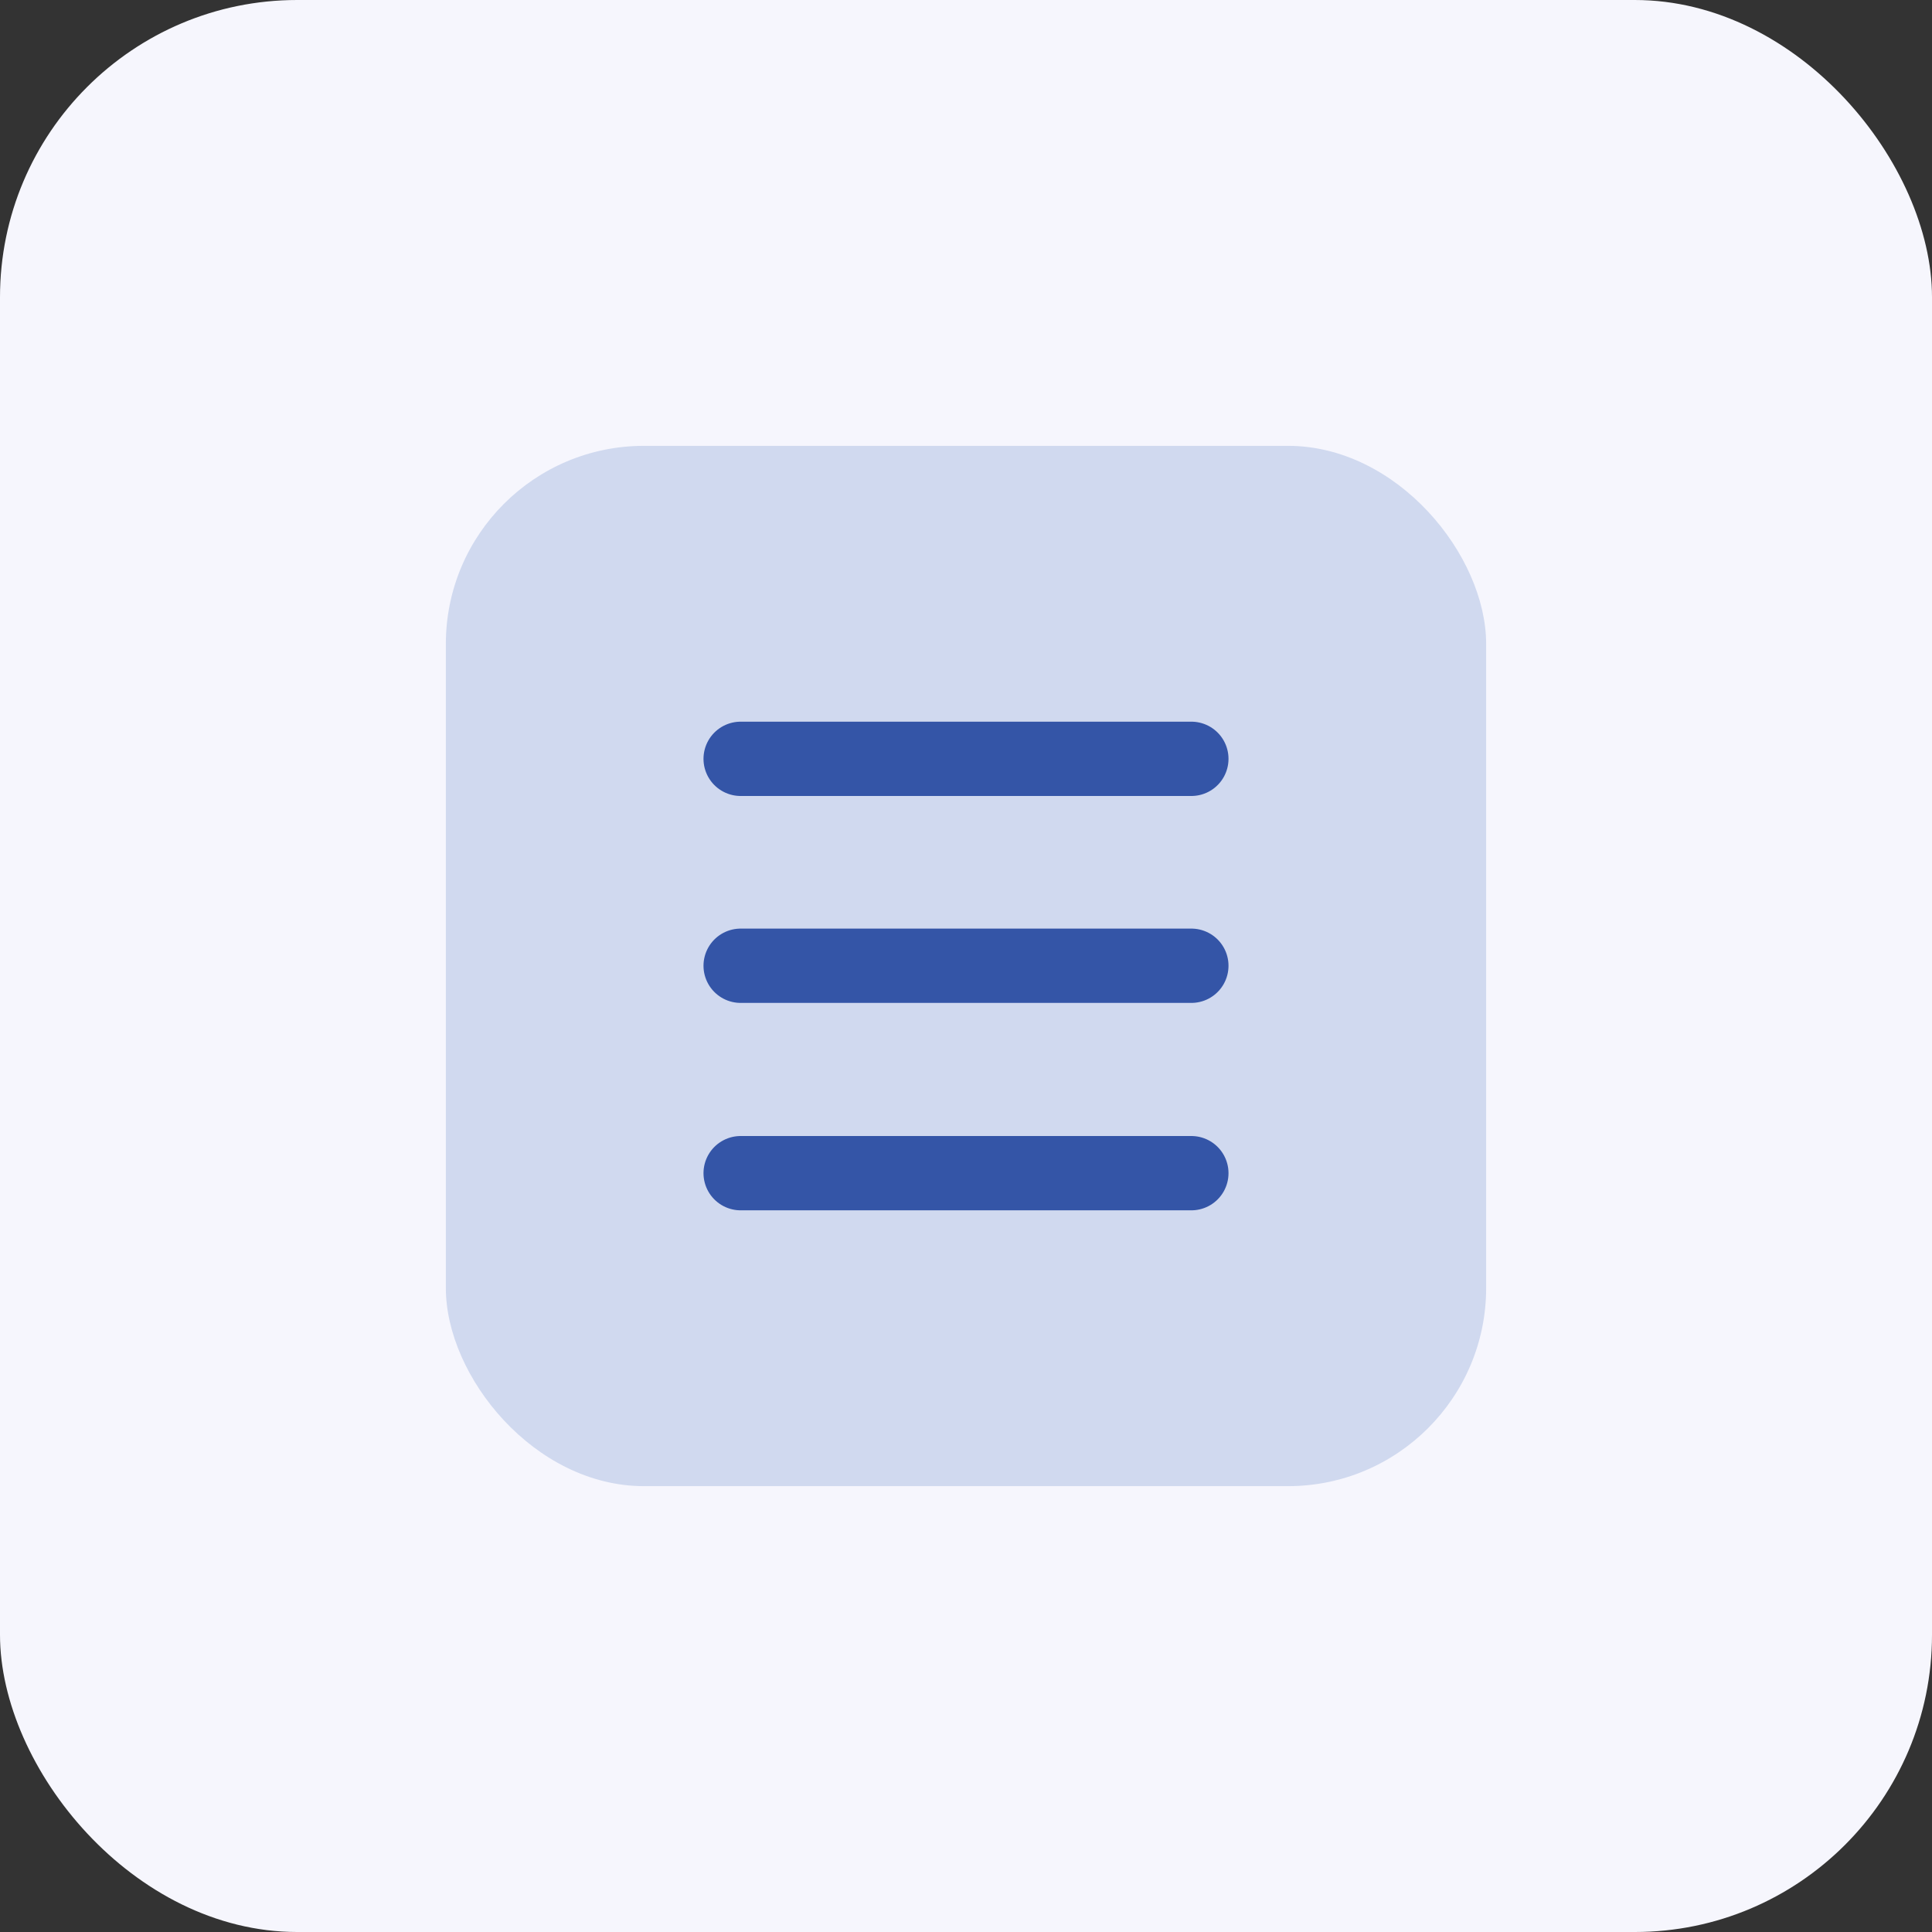 <svg width="39" height="39" viewBox="0 0 39 39" fill="none" xmlns="http://www.w3.org/2000/svg">
<rect x="0" y="0" width="39" height="39" fill="#333333" stroke="none"/>
<rect width="39" height="39" rx="6" fill="#F6F6FD"/>
<rect x="9" y="9" width="21" height="21" rx="4" fill="#D0D9EF"/>
<path d="M24.049 23.682H14.951" stroke="#3455A7" stroke-width="1.5" stroke-linecap="round" stroke-linejoin="round"/>
<path d="M24.049 19.495H14.951" stroke="#3455A7" stroke-width="1.5" stroke-linecap="round" stroke-linejoin="round"/>
<path d="M24.049 15.318H14.951" stroke="#3455A7" stroke-width="1.5" stroke-linecap="round" stroke-linejoin="round"/>
</svg>

